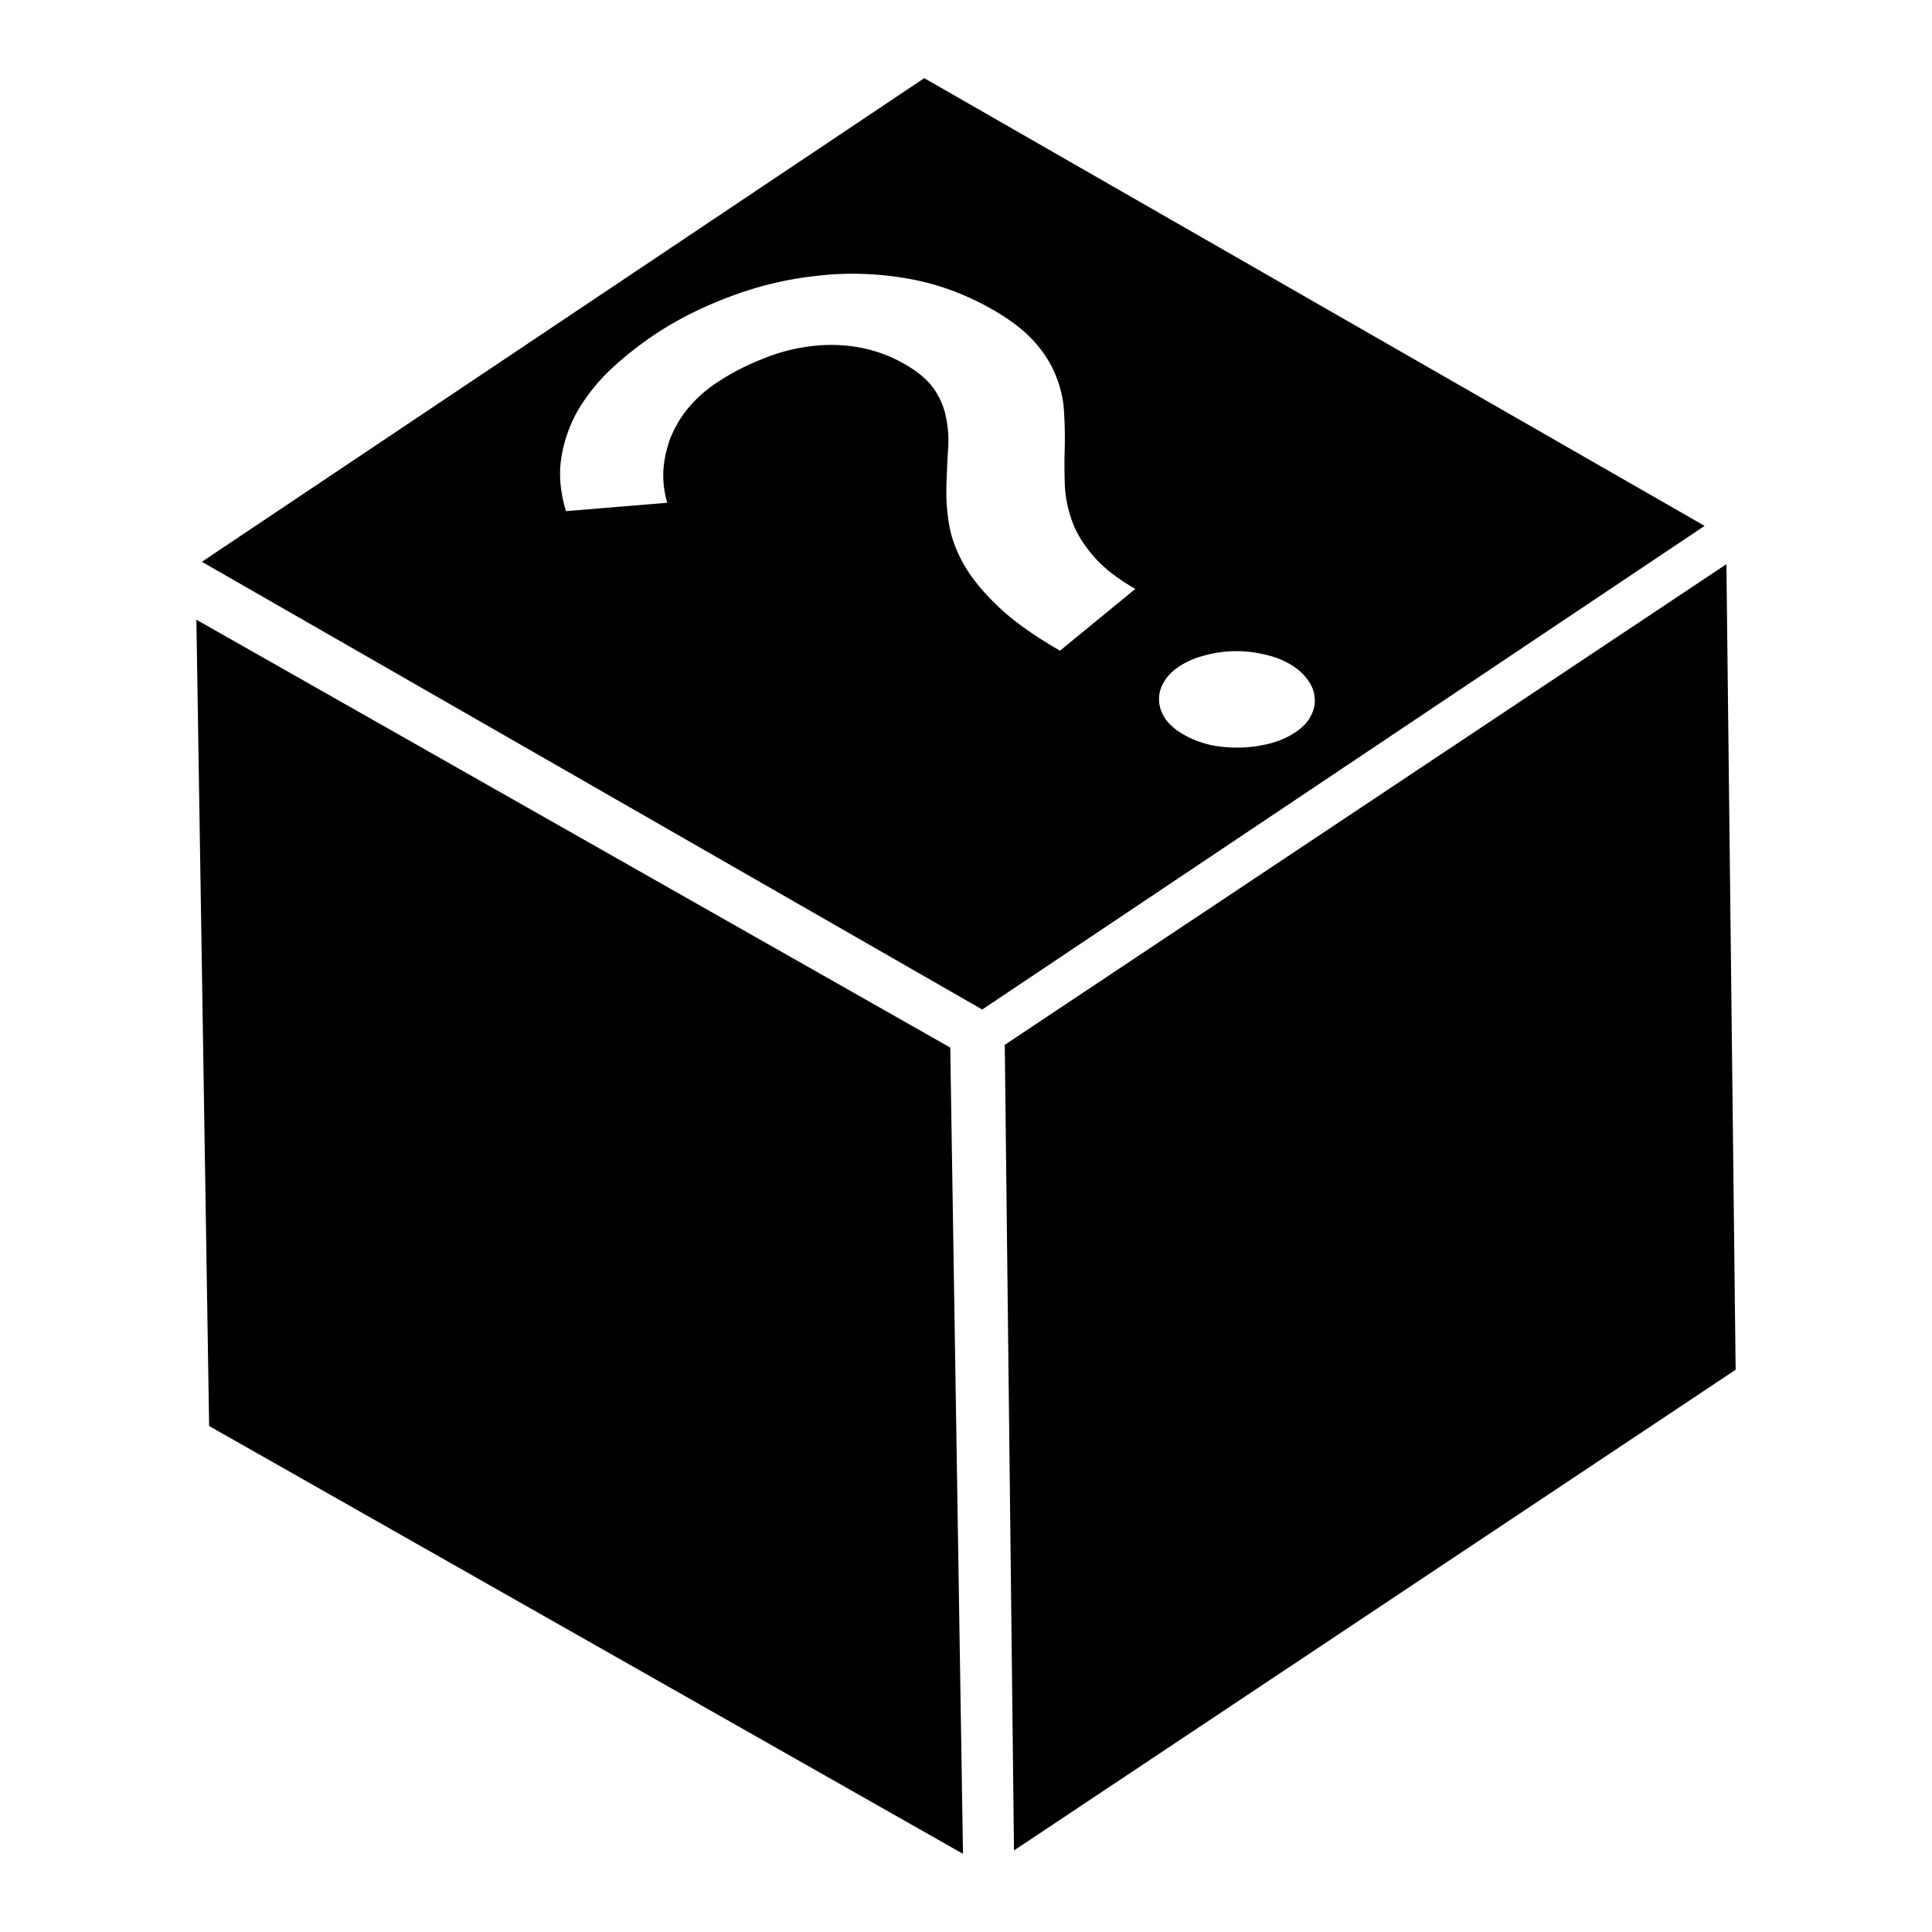 <svg width="500" height="500" viewBox="0 0 132.29 132.29" xmlns="http://www.w3.org/2000/svg"><path d="M68.8 71.543l49.413-32.913.631 55.162-49.413 32.913z" fill-rule="evenodd"/><path d="M63.287 5.351L13.825 38.468l53.432 30.657 49.463-33.117zm-5.145 13.394a21.698 21.698 0 013.878.308c2.067.342 4.052 1.059 5.956 2.15 1.249.717 2.212 1.464 2.892 2.242.679.778 1.168 1.572 1.467 2.382.317.798.493 1.617.526 2.458.052.828.065 1.669.042 2.522-.025.83-.02 1.666.013 2.506.051.828.226 1.648.525 2.458.298.787.786 1.569 1.466 2.346.66.767 1.604 1.503 2.833 2.208l-5.157 4.229c-1.764-1.013-3.165-2.01-4.2-2.992-1.037-.983-1.822-1.936-2.358-2.86-.537-.946-.88-1.862-1.031-2.747a13.373 13.373 0 01-.191-2.608c.023-.853.059-1.666.106-2.437a7.909 7.909 0 00-.11-2.22 5.125 5.125 0 00-.812-2.006c-.422-.63-1.099-1.212-2.03-1.747a9.617 9.617 0 00-3.227-1.166 11.006 11.006 0 00-3.358-.045c-1.1.145-2.19.444-3.27.896-1.083.429-2.11.97-3.083 1.62a8.929 8.929 0 00-1.847 1.644 7.765 7.765 0 00-1.224 2.002 7.764 7.764 0 00-.52 2.234c-.048.771.039 1.54.258 2.305L38.754 35c-.41-1.353-.507-2.618-.294-3.797a9.442 9.442 0 011.229-3.299 13.01 13.01 0 012.266-2.738 23.743 23.743 0 012.816-2.218c1.56-1.044 3.292-1.921 5.198-2.63a23.774 23.774 0 015.876-1.42 20.755 20.755 0 012.296-.154zM84.457 44.59c.688-.017 1.36.05 2.02.2.677.138 1.284.36 1.82.668.535.307.95.67 1.243 1.09.292.395.451.806.478 1.232.045.414-.044.83-.267 1.25-.204.409-.553.778-1.049 1.11-.514.344-1.1.601-1.758.77s-1.332.264-2.019.28-1.37-.044-2.047-.182c-.679-.162-1.286-.396-1.822-.703s-.949-.659-1.241-1.055c-.274-.408-.424-.824-.45-1.25a2.19 2.19 0 01.296-1.234c.222-.42.58-.796 1.076-1.128s1.073-.583 1.731-.752a7.958 7.958 0 011.99-.296z"/><path d="M65.067 71.73l-51.62-29.296.872 55.209 51.62 29.295z" fill-rule="evenodd"/></svg>